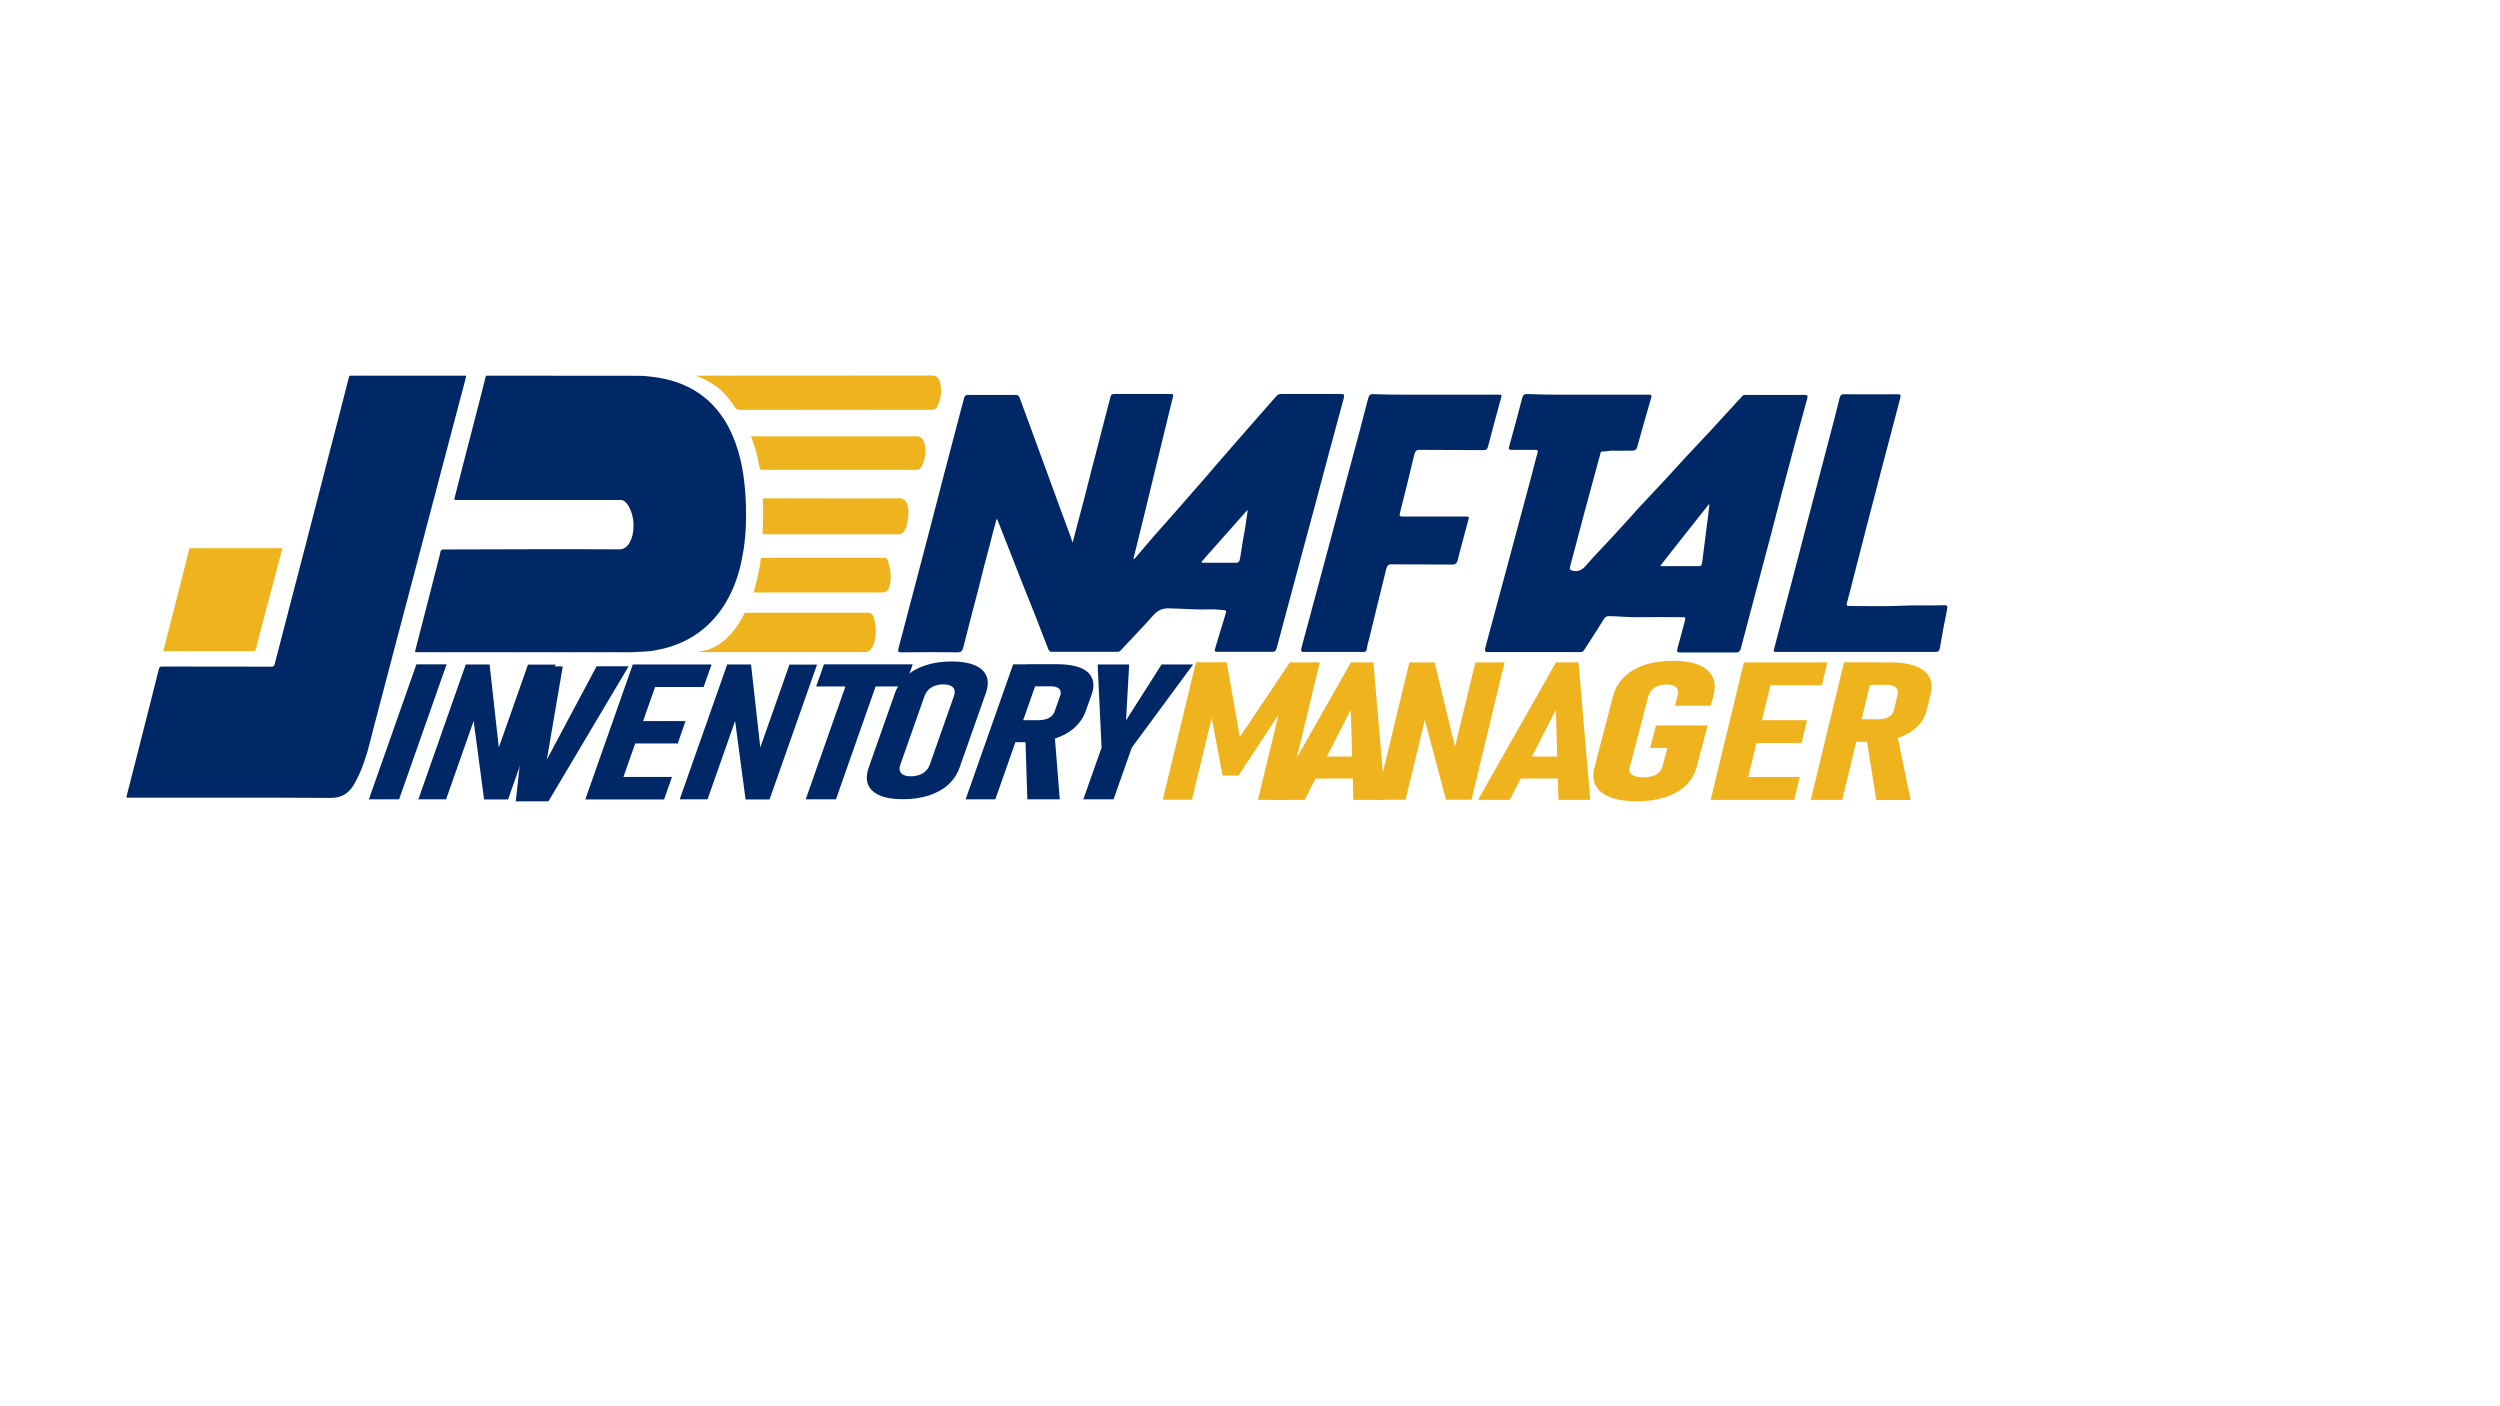 <?xml version="1.0" encoding="utf-8"?>
<!-- Generator: Adobe Illustrator 26.0.1, SVG Export Plug-In . SVG Version: 6.00 Build 0)  -->
<svg version="1.1" id="Layer_1" xmlns="http://www.w3.org/2000/svg" xmlns:xlink="http://www.w3.org/1999/xlink" x="0px" y="0px"
	 viewBox="0 0 1920 1080" style="enable-background:new 0 0 1920 1080;" xml:space="preserve">
<style type="text/css">
	.st0{fill:#002866;}
	.st1{fill:#EFB31E;}
</style>
<g>
	<g>
		<path class="st0" d="M408.7,421.8c22.3,0,44.6-0.1,66.9,0.1c3.6,0,6.1-1.9,8-5.3c2-3.5,2.8-7.4,2.9-11.6c0.2-4.3-0.4-8.5-1.9-12.4
			c-1.1-2.9-2.5-5.6-4.7-7.4c-1-0.8-2-1.2-3.2-1.2c-41.9,0-83.8,0-125.7,0c-2.4,0-2.3,0-1.6-2.7c4.1-16.1,8.2-32.2,12.4-48.2
			c3.2-12.3,6.4-24.7,9.5-37c0.6-2.2,1.1-4.3,1.6-6.5c0.2-0.7,0.5-1.1,1.1-1.1c0.3,0,0.7,0,1,0c38.5,0,77,0,115.5,0.1
			c4.3,0,8.5,0.5,12.8,1.1c5.4,0.8,10.7,1.9,15.9,3.7c7,2.3,13.7,5.7,19.9,10.3c5.5,4,10.3,9,14.5,14.8c4.7,6.4,8.3,13.6,11.2,21.5
			c2.8,7.8,4.8,15.8,6,24.1c0.6,4,1.1,8.1,1.4,12.2c0.8,8.3,0.8,16.6,0.7,24.8c-0.1,7-0.8,14-1.8,20.9c-0.9,5.6-2,11.2-3.5,16.6
			c-2.8,10-6.8,19.2-12.3,27.5s-12.1,15.1-19.7,20.4c-7.8,5.5-16.2,9.1-25.1,11.4c-3.8,1-7.6,1.6-11.4,2.2c-3.3,0.4-6.7,0.4-10,0.6
			c-5.2,0.4-10.3,0.2-15.5,0.2c-51,0-101.9,0-152.9,0c-2.3,0-2.1,0.3-1.5-2.3c3-11.7,6-23.4,9-35c2.9-11.2,5.7-22.4,8.6-33.6
			c0.5-2.1,1.1-4.1,1.5-6.2c0.3-1.3,0.8-1.8,2-1.8C363.2,421.9,386,421.8,408.7,421.8z"/>
		<path class="st0" d="M177.4,612.6c-26.1,0-52.2,0-78.3,0c-0.3,0-0.7,0-1,0c-1,0.2-1.1-0.5-0.8-1.4c0.7-2.9,1.5-5.8,2.2-8.6
			c3.1-12.2,6.2-24.3,9.3-36.5c2.5-9.7,4.9-19.5,7.4-29.2c1.9-7.7,3.9-15.3,5.8-23c0.4-1.6,1-2,2.3-2c28.1,0,56.2,0,84.3,0.1
			c1.4,0,2-0.4,2.4-2.1c2.9-11.5,5.9-22.9,8.9-34.4c2.1-8.1,4.2-16.1,6.3-24.2c3.3-12.6,6.5-25.2,9.8-37.7
			c2.1-8.1,4.2-16.2,6.3-24.4c3.3-12.5,6.5-25.1,9.7-37.6c3.1-12,6.2-23.9,9.3-35.9c2.3-8.7,4.5-17.4,6.7-26.1
			c0.2-0.7,0.5-1.1,1.1-1.1c0.3,0,0.7,0,1,0c28.7,0,57.4,0,86.2,0c0.2,0,0.3,0,0.5,0c1.1-0.2,1.3,0.2,1,1.5c-3.5,13-6.9,26-10.3,39
			c-3,11.2-5.9,22.5-8.9,33.7c-3,11.3-5.9,22.6-8.9,33.8c-2.2,8.5-4.5,17-6.7,25.5s-4.5,16.9-6.7,25.4s-4.5,16.9-6.7,25.4
			c-2.2,8.2-4.3,16.4-6.5,24.6c-2.2,8.4-4.4,16.8-6.6,25.2c-3.1,11.7-6.1,23.3-9.2,35c-1.9,7.1-3.5,14.3-5.6,21.3
			c-2.6,8.6-5.8,16.9-10.3,24.3c-3.3,5.4-7.8,8.4-13.3,9.3c-1.7,0.3-3.4,0.3-5.2,0.3C227.8,612.6,202.6,612.6,177.4,612.6z"/>
		<path class="st0" d="M823.8,416.6c3.3-12.4,6.3-24,9.4-35.6c3.3-13,6.5-25.9,10-38.9c3.3-12.4,6.3-24.8,9.6-37.1
			c0.6-2.2,1.4-2.4,3.1-2.4c14,0,28.3,0,42.3,0c3.1,0,3.3,0,2.2,3.9c-2.4,10.2-5.1,20.6-7.5,30.7c-4.7,19.3-9.4,38.5-14,57.8
			c-2.6,11-5.5,22-8.1,32.8c-0.2,0.4-0.4,0.8-0.2,1.4c0.4,0.4,0.8-0.2,1-0.4c6.9-7.9,13.6-16.1,20.6-23.8c8.3-9.4,16.7-18.9,25-28.5
			c5.3-6.1,10.6-12,15.7-18.1c11-12.8,22.2-25.4,33.2-38.1c4.7-5.3,9.4-10.6,14-15.9c1-1.2,2-1.8,3.5-1.8c15.5,0,31.1,0,46.6,0
			c2.2,0,2.4,0.8,1.8,3.3c-7.5,27.5-14.9,55.2-22.2,82.7c-7.1,26.5-14.3,52.9-21.4,79.6c-2.6,9.8-5.3,19.5-7.9,29.5
			c-0.6,2-1.2,2.9-3.3,2.9c-14,0-27.9,0-41.9,0c-2.6,0-2.9-0.4-1.8-3.5c2.6-8.8,5.3-17.5,7.9-26.1c0.4-1.6,0.4-2.2-1.2-2.4
			c-3.5-0.2-6.9-0.8-10.2-0.6c-11,0.4-21.8-0.6-32.8-0.8c-4.7,0-8.1,1.6-11.6,5.5c-8.1,9.2-16.7,17.9-25,26.9c-0.8,0.8-1.6,1-2.4,1
			c-16.9,0-33.6,0-50.5,0c-1.4,0-2-0.6-2.6-2c-6.5-17.1-13.2-34-20-50.9c-3.7-9.2-7.1-18.3-10.8-27.5c-2.4-6.3-5.1-12.6-7.5-19.1
			c-0.4-0.8-0.6-2-1.4-2.6c-1.8,6.7-3.7,13.4-5.3,20.2c-2.9,10.6-5.7,21.4-8.3,32.2c-4.1,15.5-8.1,30.9-12,46.4
			c-0.8,2.9-1.8,3.7-4.3,3.7c-14.5-0.2-28.9-0.2-43.4,0c-2.2,0-2.6-0.8-2-3.3c3.7-13.8,7.3-27.7,11-41.7
			c8.3-31.4,16.5-62.9,24.6-94.3c3.9-14.7,7.7-29.3,11.6-44.2c1-3.9,2-7.7,3.1-11.6c0.4-1.8,1.2-2.6,2.9-2.6c12.2,0,24.6,0,36.9,0
			c1.4,0,2.2,0.6,2.9,2.2c6.3,17.1,12.6,34.2,18.9,51.5c6.9,18.7,13.6,37.5,20.6,56.2C822.6,413.5,823,414.7,823.8,416.6z
			 M958.2,392.3c-0.2-0.2-0.4-0.2-0.4-0.4c-11.6,13.2-23.4,26.3-35,39.5c0.2,0.2,0.2,0.4,0.4,0.8c8.6,0,17.3,0,25.9,0
			c2.2,0,2.9-1,3.3-3.5c1.2-7.7,2.4-15.5,3.9-23.4C956.8,401.3,957.6,396.8,958.2,392.3z"/>
		<path class="st0" d="M1219.4,303.1c15.5,0,30.9,0,46.4,0c2.9,0,2.9,0.2,2,3.5c-3.5,12.2-7.1,24.4-10.4,36.6
			c-0.8,2.9-2.6,2.9-4.5,2.9c-4.9,0-10,0.2-14.9,0c-2.4,0-4.9,0.8-7.3,0.6c-1.6,0-1.6,1.8-2,3.1c-3.7,13.8-7.5,27.5-11.2,41.3
			c-3.9,14.7-7.7,29.1-11.6,43.8c-0.4,1.8-0.6,2.6,1.4,3.3c3.9,1,6.9,0.4,10.2-3.3c7.9-9.2,16.3-17.5,24.4-26.5
			c5.1-5.5,10.2-11.2,15.3-16.9c6.7-7.3,13.6-14.5,20.4-21.8c5.1-5.5,10.2-11.2,15.3-16.7c6.7-7.3,13.6-14.5,20.4-21.8
			c5.3-5.7,10.4-11.4,15.5-16.9c3.1-3.5,6.3-6.7,9.4-10.2c0.6-0.8,1.4-0.8,2.4-0.8c15.3,0,30.3,0,45.6,0c2.4,0,2.2,1.2,1.6,3.3
			c-3.3,12-6.5,24-9.8,36c-6.1,22.6-12,45.2-17.9,68c-5.9,22.2-11.8,44.4-17.7,66.8c-1.8,6.9-3.7,13.8-5.5,20.8
			c-0.6,2-1.4,2.9-3.3,2.9c-14.5,0-28.7,0-43.2,0c-2.2,0-2.9-0.6-2-3.5c1.8-6.5,3.5-13.2,5.3-19.7c1-3.9,1-3.9-2.2-3.9
			c-11.2,0-22.4-0.2-33.6,0c-7.5,0.2-14.9-0.8-22.4-0.8c-1.6,0-2.6,0.6-3.7,2.2c-4.9,7.9-9.8,15.7-14.9,23.4c-0.8,1.4-1.8,2.2-3.5,2
			c-23.6,0-47.2,0-70.8,0c-2.6,0-2.2-1.4-1.8-3.7c5.1-18.9,10.2-37.9,15.3-56.8c7.1-26.7,14.3-53.1,21.4-79.8c1-4.1,2-8.3,3.3-12.6
			c0.6-1.8,0.2-2.4-1.4-2.4c-6.3,0-12.4,0-18.7,0c-1.8,0-2.2-0.6-1.6-2.9c3.5-12.2,6.7-24.6,10-37.1c0.6-2,1.4-2.9,3.3-2.9
			C1188.3,303.3,1203.7,303.1,1219.4,303.1z M1275.2,434.4c0.4,0.2,0.6,0.4,1,0.4c9.6,0,19.1,0,28.7,0c1.8,0,2.2-1.2,2.4-3.1
			c1.4-11.8,3.1-23.6,4.5-35.2c0.4-3.1,0.6-6.1,1-9c-0.2,0-0.4-0.2-0.4-0.2C1299.8,403,1287.6,418.7,1275.2,434.4z"/>
		<path class="st1" d="M125.5,499.8c1.1-4.3,2.1-8.4,3.2-12.6c2.5-9.9,5-19.8,7.6-29.7c2.1-8.2,4.1-16.4,6.2-24.5
			c0.9-3.7,1.9-7.4,2.8-11.1c0.2-0.8,0.5-1,1-0.9c0.1,0,0.2,0,0.4,0c23.1,0,46.2,0,69.3,0c0.2,0,0.5,0,0.9,0
			c-1.2,4.4-2.3,8.6-3.4,12.9c-2.8,10.7-5.6,21.3-8.5,32c-1.7,6.6-3.5,13.1-5.2,19.7c-1.2,4.4-2.3,8.8-3.4,13.2
			c-0.2,0.7-0.3,1.2-1.2,1.2c-23,0-46,0-69.1,0C126,499.9,125.8,499.8,125.5,499.8z"/>
		<path class="st1" d="M535,288.5c0.6,0,1.2,0,1.8,0c59.8,0,119.6,0,179.4-0.1c3.4,0,5.3,2.8,5.9,5.5c1.3,6.3,0.7,12.4-2.2,18.1
			c-1,1.9-2.3,2.8-4.2,2.8c-49.1-0.1-98.3-0.1-147.4,0c-2.2,0-3.4-1.1-4.5-2.9c-2.4-3.7-5.1-7-8-10.1c-3.4-3.7-7.3-6.4-11.4-8.7
			c-2.8-1.6-5.8-2.9-8.8-4.1C535.2,289,535.1,289,535,288.5z"/>
		<path class="st1" d="M536.7,500.8c1-1.1,2.1-0.7,2.9-0.8c4.6-0.8,8.8-2.6,12.8-5.3c2.8-1.8,5.4-4.1,7.8-6.6
			c4.6-4.9,8.4-10.6,11.5-17c0.2-0.4,0.4-0.6,0.8-0.5c0.3,0,0.7,0,1,0c31.1,0,62.2,0,93.3,0c2,0,3.5,1.3,4.2,3.5
			c1.4,4.4,1.9,9,1.5,13.6c-0.4,4.1-1.1,8.2-3.9,11.1c-1.2,1.2-2.4,2-4,2c-42.1,0-84.2,0-126.3,0
			C537.9,500.8,537.4,500.8,536.7,500.8z"/>
		<path class="st0" d="M1102.5,303.1c16.1,0,32.2,0,48,0c3.1,0,3.1,0,2,3.7c-3.3,12-6.5,23.8-9.6,35.8c-0.6,2.4-1.4,3.1-3.7,3.1
			c-16.3-0.2-32.8,0-49.1-0.2c-2.2,0-3.1,0.6-3.9,3.5c-3.5,15.1-7.3,29.9-11,44.8c-0.6,2.4-0.2,2.9,1.8,2.9c16.1,0,32.2,0,48.5,0
			c2.9,0,2.9,0,2,3.3c-2.6,10-5.5,20-7.9,29.9c-0.8,3.1-2,3.7-4.3,3.7c-15.7-0.2-31.4,0-46.8-0.2c-2.2,0-3.3,1-3.9,3.7
			c-4.3,17.7-8.8,35.4-13,53.1c-0.6,2.6-1.6,5.3-1.8,7.9c-0.4,2.4-1.4,2.6-3.1,2.6c-9.2,0-18.3,0-27.5,0c-5.9,0-12,0-17.9,0
			c-2,0-2.4-0.8-1.8-3.1c6.3-23.4,12.6-46.8,18.9-70.2c5.9-22.4,12-44.6,17.9-67c4.9-18.1,9.8-36.2,14.5-54.6
			c0.6-2.2,1.4-3.1,3.3-3.1C1070.4,303.3,1086.5,303.1,1102.5,303.1z"/>
		<path class="st1" d="M576.8,335.1c0.6,0,1.1,0,1.6,0c41.9,0,83.8,0,125.7,0c2.9,0,5.2,2.1,5.9,5.4c1.4,6.3,0.7,12.3-2.2,17.8
			c-0.9,1.7-2,2.5-3.7,2.5c-39.7,0-79.3,0-119,0c-1.1,0-1.4-0.3-1.7-1.7c-1.2-6.9-2.9-13.7-5.2-20.2
			C577.7,337.7,577.3,336.4,576.8,335.1z"/>
		<path class="st1" d="M639.6,382.8c17.2,0,34.5,0.1,51.7-0.1c2.5,0,5,2.5,5.7,5.1c1.2,4.2,0.8,8.3,0.1,12.5
			c-0.5,3.2-1.4,6.2-3.4,8.4c-0.9,1-1.9,1.6-3.3,1.6c-34.4,0-68.9,0-103.3,0c-0.9,0-1.6,0.3-1.4-1.7c0.6-7.2,0.3-14.5,0.3-21.7
			c0-1.1-0.2-2.2-0.2-3.3c0-0.7,0.2-1,0.8-0.9c0.3,0,0.6,0,0.9,0C604.9,382.8,622.2,382.8,639.6,382.8z"/>
		<path class="st0" d="M1425.8,500.7c-20.2,0-40.3,0-60.5,0c-3.5,0-3.5,0-2.4-3.9c8.8-33.2,17.5-66.4,26.1-99.6
			c5.3-20,10.4-39.9,15.7-59.9c2.9-10.6,5.5-21,8.1-31.6c0.6-2,1.2-2.9,3.1-2.9c13.8,0.2,27.9,0,41.7,0c2,0,2.4,0.4,1.8,2.9
			c-4.7,17.7-9.4,35.6-14,53.3c-7.1,27.3-14.3,54.6-21.2,81.8c-1.8,7.3-3.7,14.7-5.7,22c-0.6,2-0.2,2.6,1.6,2.6
			c13.4,0,27.1,0.4,40.5-0.2c11-0.6,21.8,0,32.8-0.4c2,0,2.6,0.4,2,3.1c-2,9.8-3.9,19.5-5.5,29.5c-0.4,2.4-1.2,3.3-3.5,3.3
			C1466.6,500.7,1446.2,500.7,1425.8,500.7z"/>
		<path class="st1" d="M578.8,455.1c0.7-2.5,1.3-4.9,1.9-7.3c1.5-5.8,2.7-11.8,3.5-17.9c0.1-1,0.4-1.5,1.4-1.5c31.2,0,62.4,0,93.6,0
			c1.6,0,2.3,1.1,2.8,2.5c2.1,6.3,2.8,12.8,1.2,19.4c-0.8,3.2-2.6,4.7-5.3,4.7c-32.5,0-65,0-97.6,0
			C579.8,455.1,579.4,455.1,578.8,455.1z"/>
	</g>
	<g>
		<path class="st1" d="M990.6,508.7h23l-25.5,105.6h-22l17.8-73.7l0.4,4.6l-33.1,50.4h-12.3l-9.2-49l3.5-6.1l-17.8,73.7H893
			l25.5-105.6h23.6l10.1,57.4L990.6,508.7z"/>
		<path class="st1" d="M1037.5,508.7h17.3l9,105.6h-24.4l-2-69.2l-35.4,69.2h-24.4L1037.5,508.7z M1009,581h39.3l-4.1,16.9h-39.3
			L1009,581z"/>
		<path class="st1" d="M1082.4,508.7h19.4l17,70.5l-3.4,2.8l17.7-73.3h22.4l-25.4,105.5h-19.6l-17.6-66.4l3.3-2.9l-16.7,69.3H1057
			L1082.4,508.7z"/>
		<path class="st1" d="M1195,508.7h17.3l9,105.6h-24.4l-2-69.2l-35.4,69.2h-24.4L1195,508.7z M1166.5,581h39.3l-4.1,16.9h-39.3
			L1166.5,581z"/>
		<path class="st1" d="M1311.4,557.3l-8.3,31.6c-1.4,5.5-4.2,10.3-8.3,14.2c-4.1,4-9.3,7-15.7,9.1c-6.4,2.1-13.6,3.2-21.8,3.2
			c-8.3,0-15.1-1-20.5-3.1c-5.4-2-9.1-5-11.2-8.9c-2.1-3.9-2.5-8.5-1.1-13.9l14.3-54.8c1.5-5.7,4.3-10.5,8.4-14.6
			c4.1-4.1,9.4-7.2,15.8-9.4c6.4-2.2,13.6-3.2,21.8-3.2c8,0,14.6,1,19.7,3.1c5.2,2.1,8.7,5.1,10.7,9.1c2,4,2.2,8.7,0.8,14.2
			l-2.1,8.1h-27.5l2.1-8.1c0.4-1.7,0.4-3.2-0.1-4.4c-0.5-1.2-1.5-2.2-3-2.8c-1.4-0.7-3.2-1-5.4-1c-2.4,0-4.5,0.4-6.5,1.1
			c-2,0.7-3.6,1.8-4.9,3.1c-1.3,1.4-2.2,3-2.7,4.8l-14.3,54.8c-0.4,1.5-0.3,2.8,0.4,4c0.7,1.1,1.9,2,3.6,2.6
			c1.7,0.6,3.8,0.9,6.3,0.9c2.6,0,4.9-0.3,7-0.9c2.1-0.6,3.8-1.5,5.1-2.8c1.3-1.2,2.2-2.7,2.7-4.4l3.8-14.5h-13.2l4.5-17.3H1311.4z"
			/>
		<path class="st1" d="M1339.3,508.7h24.6l-25.5,105.6h-24.6L1339.3,508.7z M1350.2,508.7h53.2l-4.2,17.6h-53.2L1350.2,508.7z
			 M1339.5,553.1h48.3l-4.2,17.5h-48.3L1339.5,553.1z M1329,596.7h53.2l-4.2,17.6h-53.2L1329,596.7z"/>
		<path class="st1" d="M1416.2,508.6h24.1l-25.5,105.7h-24.1L1416.2,508.6z M1416.6,552.4h26c2.1,0,4-0.3,5.7-0.8
			c1.7-0.6,3.1-1.4,4.1-2.4c1-1,1.7-2.3,2.1-3.7l2.8-11.8c0.4-1.6,0.3-3-0.2-4.1c-0.5-1.2-1.5-2-2.9-2.7c-1.4-0.6-3.2-0.9-5.3-0.9
			h-26l4.2-17.3h24.5c7.8,0,14.3,0.9,19.3,2.8c5.1,1.9,8.6,4.6,10.7,8.2c2,3.6,2.5,7.9,1.2,13l-3,12.3c-1.2,5.2-3.8,9.6-7.6,13.3
			c-3.8,3.7-8.7,6.5-14.8,8.5c-6,1.9-12.9,2.9-20.7,2.9h-24.5L1416.6,552.4z M1433.3,566.4l23.4-3.3l10.7,51.3h-26.4L1433.3,566.4z"
			/>
	</g>
	<path class="st0" d="M306.5,613.9h-23.2l36.5-103.7H343L306.5,613.9z"/>
	<path class="st0" d="M357.7,510.3H376l7.7,69.2l-3.5,2.8l25.3-71.9h21.2l-36.5,103.6h-18.4l-8.7-65.2l3.4-2.9l-23.9,68h-21.3
		L357.7,510.3z"/>
	<path class="st0" d="M407.6,511.8h24.6L420,583.3l38.2-71.6h24.6l-61.6,103.7h-25.1L407.6,511.8z"/>
	<path class="st0" d="M486,510.3h23.2l-36.5,103.7h-23.2L486,510.3z M496.3,510.3h50.2l-6.1,17.3h-50.2L496.3,510.3z M481,553.8
		h45.5l-6,17.2h-45.5L481,553.8z M465.9,596.7h50.2l-6.1,17.3h-50.2L465.9,596.7z"/>
	<path class="st0" d="M558.5,510.3h18.3l7.7,69.2l-3.5,2.8l25.3-71.9h21.2l-36.5,103.6h-18.4l-8.7-65.2l3.4-2.9l-23.9,68H522
		L558.5,510.3z"/>
	<path class="st0" d="M632.8,510.2h68.2l-6,17h-68.2L632.8,510.2z M652.2,518.9h23.2l-33.4,95h-23.2L652.2,518.9z"/>
	<path class="st0" d="M675.7,610.9c-4.5-1.9-7.5-4.7-9-8.3c-1.5-3.6-1.3-8,0.5-13.2l20.1-57c1.8-5.1,4.7-9.5,8.8-13.2
		c4-3.7,9-6.4,14.9-8.3c5.9-1.9,12.5-2.9,19.8-2.9c7.3,0,13.2,1,17.8,2.9c4.5,1.9,7.5,4.7,9,8.3c1.5,3.7,1.3,8.1-0.5,13.2l-20.1,57
		c-1.8,5.1-4.7,9.5-8.7,13.2c-4,3.6-9,6.4-14.9,8.3c-5.9,1.9-12.5,2.9-19.8,2.9C686.1,613.8,680.2,612.9,675.7,610.9z M706.1,595.1
		c2-0.7,3.6-1.7,5-3.1c1.3-1.3,2.3-2.9,3-4.8l18.5-52.6c0.7-1.9,0.8-3.4,0.4-4.8c-0.4-1.3-1.3-2.4-2.8-3.1c-1.5-0.7-3.4-1.1-5.8-1.1
		c-2.4,0-4.5,0.4-6.5,1.1c-1.9,0.7-3.6,1.7-4.9,3.1c-1.3,1.3-2.3,2.9-3,4.8l-18.5,52.6c-0.7,1.9-0.8,3.5-0.4,4.8
		c0.4,1.3,1.3,2.4,2.8,3.1s3.3,1.1,5.7,1.1C702,596.2,704.2,595.8,706.1,595.1z"/>
	<path class="st0" d="M778.1,510.2h22.8l-36.5,103.7h-22.8L778.1,510.2z M773.4,553.1h24.5c2,0,3.8-0.3,5.5-0.8
		c1.7-0.5,3-1.3,4.2-2.4c1.1-1,1.9-2.2,2.4-3.7l4.1-11.5c0.6-1.6,0.7-2.9,0.3-4.1s-1.2-2-2.4-2.6c-1.3-0.6-2.9-0.9-4.9-0.9h-24.5
		l6-17h23.1c7.4,0,13.3,0.9,17.9,2.7c4.6,1.8,7.6,4.5,9.1,8.1c1.5,3.5,1.4,7.8-0.4,12.7l-4.3,12.1c-1.8,5.1-4.7,9.4-8.7,13.1
		c-4,3.6-9,6.4-14.9,8.3c-5.9,1.9-12.5,2.9-19.8,2.9h-23.1L773.4,553.1z M787.5,566.9l22.4-3.3l4,50.3H789L787.5,566.9z"/>
	<path class="st0" d="M869.2,574.2l-14,39.7H832l14-39.7l-3-63.9h24.2l-2.4,42.9l27.3-42.9h24.2L869.2,574.2z"/>
</g>
</svg>
